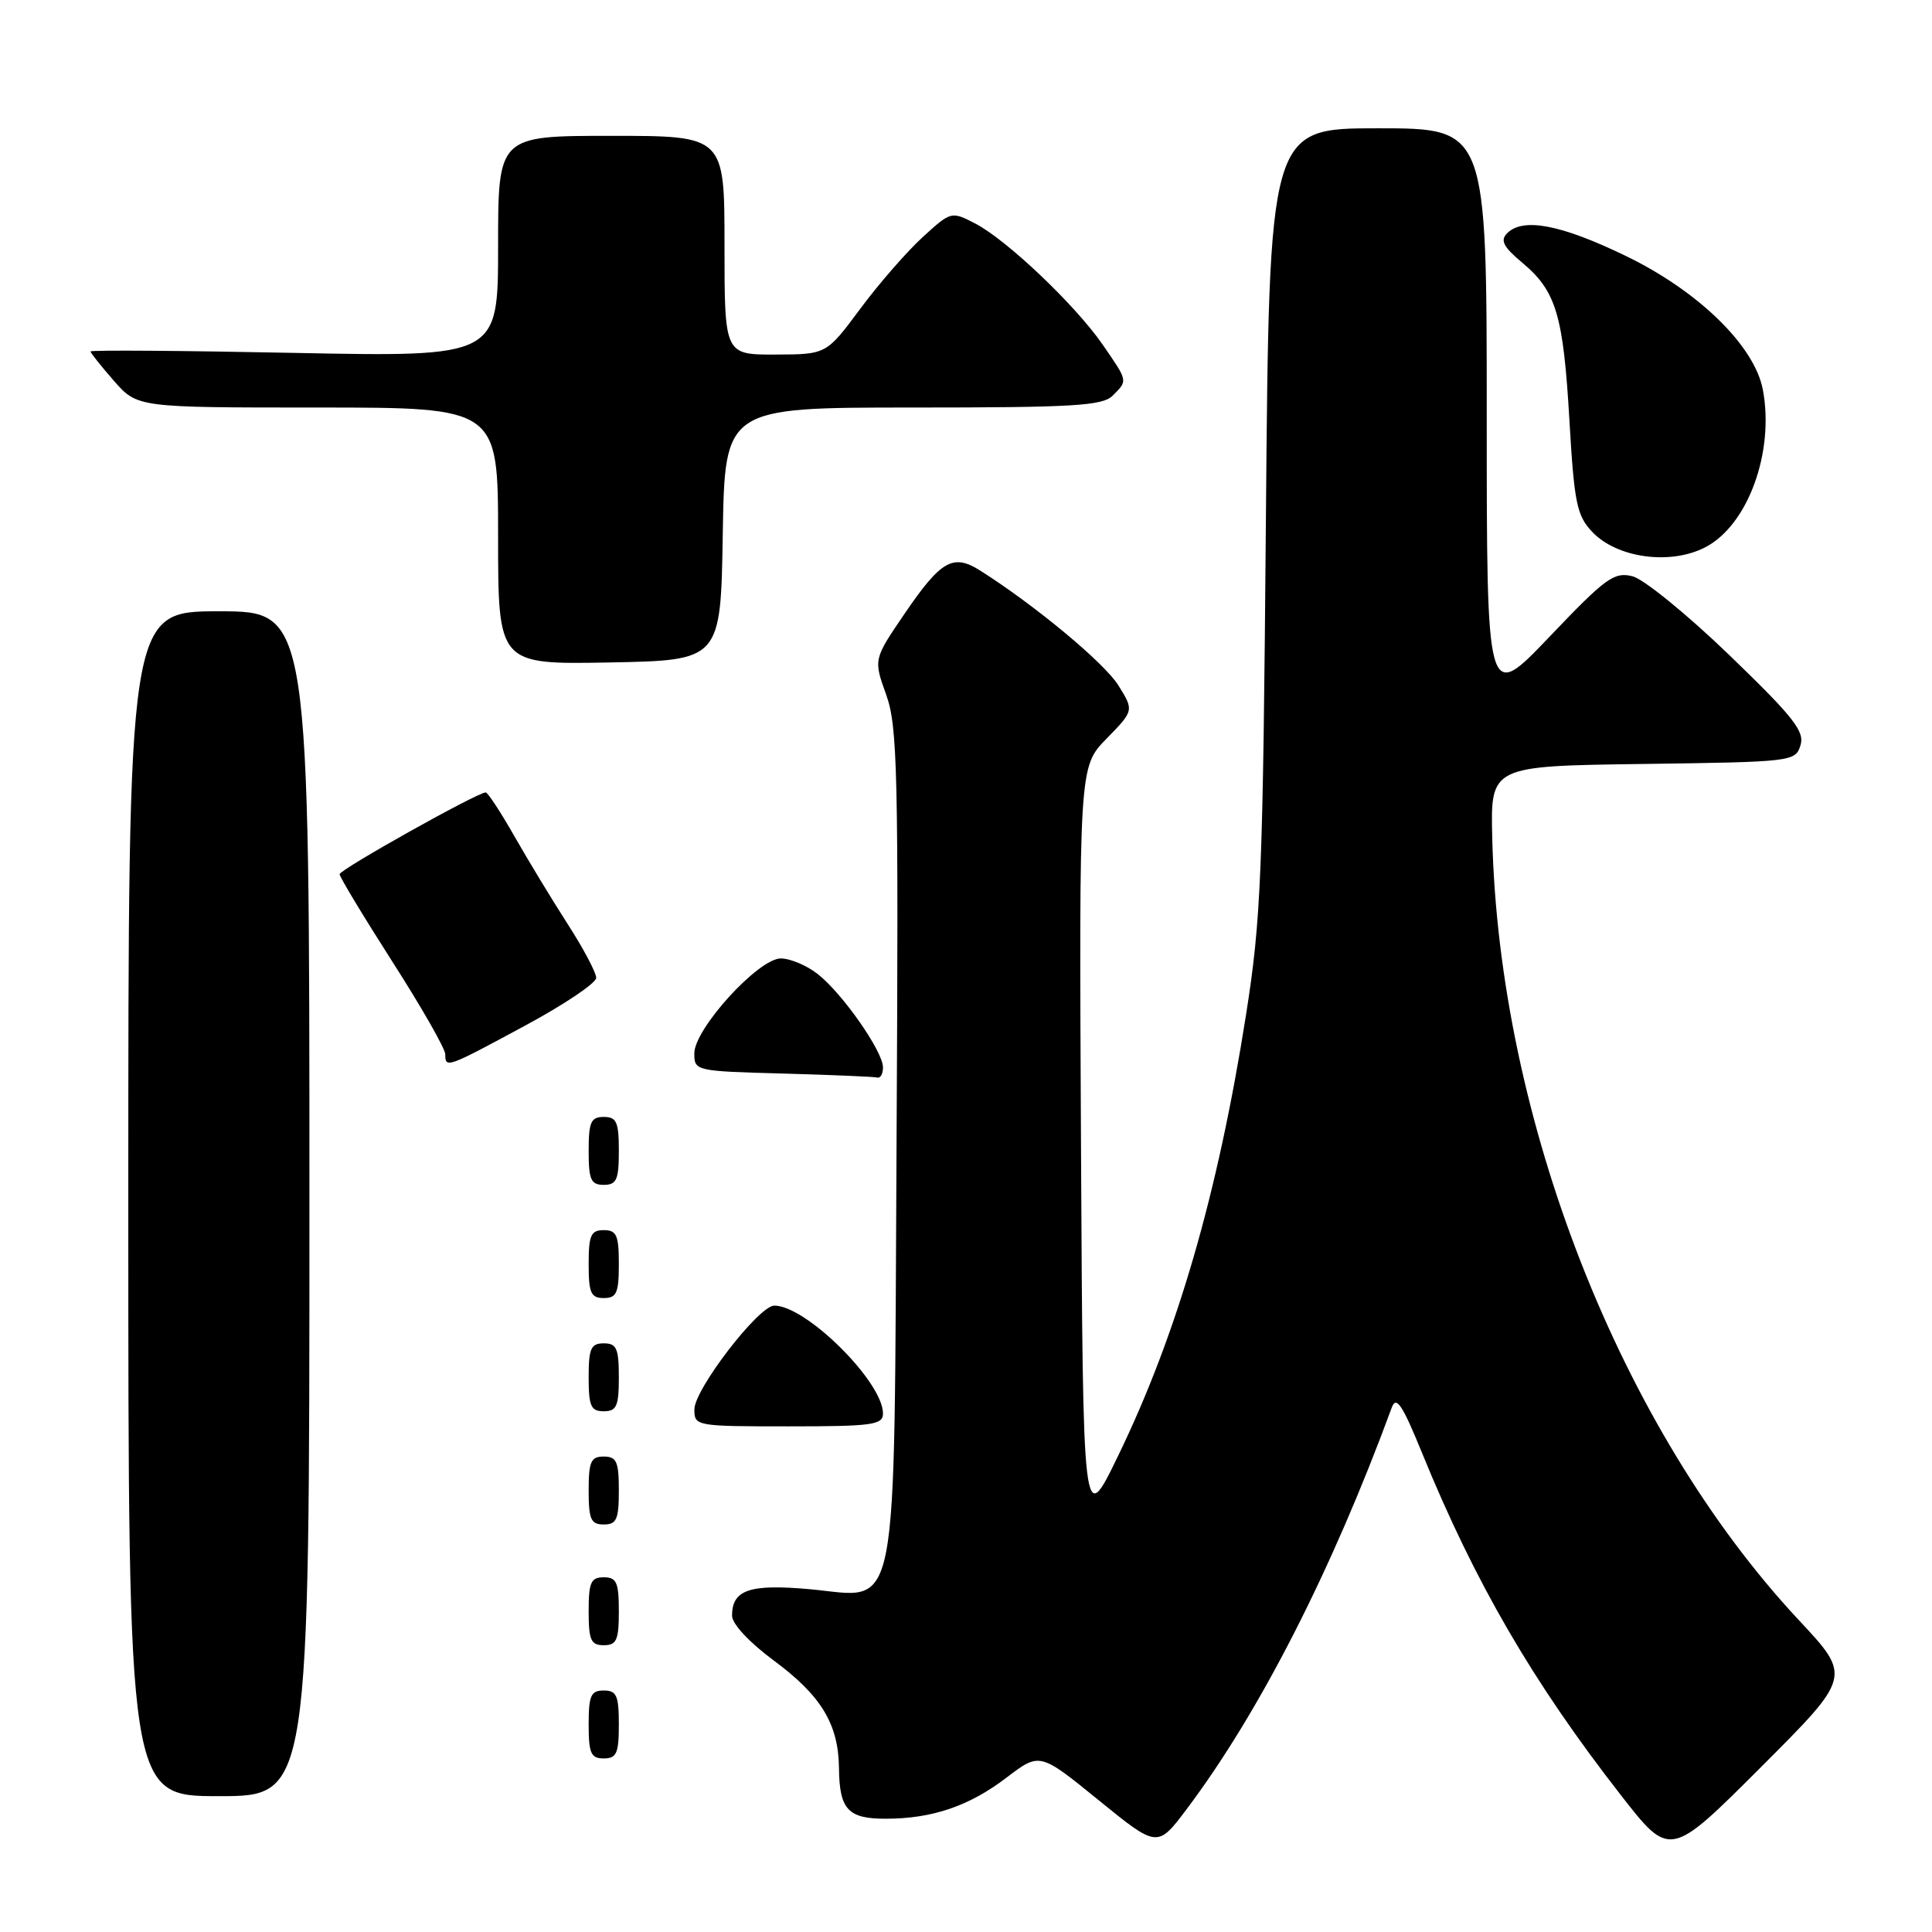 <?xml version="1.0" encoding="UTF-8" standalone="no"?>
<!DOCTYPE svg PUBLIC "-//W3C//DTD SVG 1.1//EN" "http://www.w3.org/Graphics/SVG/1.1/DTD/svg11.dtd" >
<svg xmlns="http://www.w3.org/2000/svg" xmlns:xlink="http://www.w3.org/1999/xlink" version="1.1" viewBox="0 0 256 256">
 <g >
 <path fill="currentColor"
d=" M 238.36 214.68 C 214.70 189.35 198.63 148.32 197.73 111.00 C 197.50 101.50 197.50 101.50 217.69 101.23 C 237.48 100.96 237.89 100.92 238.57 98.77 C 239.16 96.92 237.67 95.03 229.15 86.81 C 223.59 81.44 217.81 76.74 216.32 76.36 C 213.87 75.75 212.77 76.55 205.30 84.39 C 197.00 93.09 197.00 93.09 197.00 55.04 C 197.00 17.00 197.00 17.00 182.58 17.00 C 168.17 17.00 168.17 17.00 167.74 68.75 C 167.35 115.92 167.11 121.74 165.10 134.50 C 161.36 158.26 155.97 176.81 148.11 193.00 C 143.50 202.50 143.50 202.50 143.24 152.05 C 142.98 101.60 142.98 101.60 146.62 97.88 C 150.26 94.15 150.26 94.15 148.20 90.83 C 146.37 87.87 137.13 80.19 129.89 75.61 C 126.30 73.33 124.69 74.24 119.89 81.28 C 115.74 87.36 115.74 87.36 117.42 92.04 C 118.93 96.24 119.07 102.20 118.80 151.15 C 118.44 216.12 119.30 211.67 107.31 210.58 C 99.34 209.86 97.00 210.65 97.00 214.09 C 97.00 215.17 99.28 217.62 102.48 219.99 C 108.82 224.67 111.11 228.45 111.17 234.32 C 111.23 239.77 112.37 241.00 117.37 240.99 C 123.52 240.99 128.44 239.31 133.36 235.55 C 137.77 232.19 137.77 232.19 145.57 238.53 C 153.37 244.87 153.37 244.87 157.27 239.68 C 166.88 226.90 176.47 208.12 184.42 186.50 C 185.01 184.91 185.82 186.13 188.42 192.50 C 195.42 209.66 203.08 222.86 214.77 237.86 C 221.28 246.21 221.28 246.21 233.31 234.18 C 245.34 222.15 245.34 222.15 238.36 214.68 Z  M 41.00 159.50 C 41.00 81.00 41.00 81.00 29.00 81.00 C 17.00 81.00 17.00 81.00 17.00 159.50 C 17.00 238.00 17.00 238.00 29.00 238.00 C 41.00 238.00 41.00 238.00 41.00 159.50 Z  M 82.00 228.50 C 82.00 224.67 81.70 224.00 80.00 224.00 C 78.30 224.00 78.00 224.67 78.00 228.50 C 78.00 232.33 78.30 233.00 80.00 233.00 C 81.70 233.00 82.00 232.33 82.00 228.50 Z  M 82.00 213.50 C 82.00 209.67 81.70 209.00 80.00 209.00 C 78.30 209.00 78.00 209.67 78.00 213.50 C 78.00 217.33 78.30 218.00 80.00 218.00 C 81.70 218.00 82.00 217.33 82.00 213.50 Z  M 82.00 197.50 C 82.00 193.67 81.70 193.00 80.00 193.00 C 78.30 193.00 78.00 193.67 78.00 197.50 C 78.00 201.33 78.30 202.00 80.00 202.00 C 81.70 202.00 82.00 201.33 82.00 197.50 Z  M 117.00 187.30 C 117.00 183.11 106.82 173.00 102.60 173.00 C 100.54 173.00 92.02 184.07 92.01 186.75 C 92.00 188.96 92.20 189.00 104.50 189.00 C 115.59 189.00 117.00 188.81 117.00 187.30 Z  M 82.00 182.50 C 82.00 178.67 81.70 178.00 80.00 178.00 C 78.30 178.00 78.00 178.67 78.00 182.50 C 78.00 186.33 78.30 187.00 80.00 187.00 C 81.70 187.00 82.00 186.33 82.00 182.50 Z  M 82.00 167.50 C 82.00 163.67 81.70 163.00 80.00 163.00 C 78.30 163.00 78.00 163.67 78.00 167.50 C 78.00 171.33 78.30 172.00 80.00 172.00 C 81.70 172.00 82.00 171.33 82.00 167.50 Z  M 82.00 152.50 C 82.00 148.67 81.70 148.00 80.00 148.00 C 78.30 148.00 78.00 148.67 78.00 152.50 C 78.00 156.33 78.30 157.00 80.00 157.00 C 81.70 157.00 82.00 156.33 82.00 152.50 Z  M 117.00 141.43 C 117.00 139.32 111.64 131.65 108.37 129.08 C 106.92 127.93 104.71 127.00 103.46 127.00 C 100.49 127.00 92.00 136.32 92.00 139.58 C 92.00 141.90 92.16 141.94 103.75 142.25 C 110.21 142.43 115.84 142.67 116.25 142.78 C 116.66 142.90 117.00 142.29 117.00 141.43 Z  M 69.56 135.91 C 74.75 133.12 79.00 130.26 79.00 129.57 C 79.00 128.88 77.29 125.65 75.20 122.41 C 73.11 119.16 69.93 113.91 68.13 110.75 C 66.33 107.59 64.63 105.00 64.36 105.00 C 63.26 105.00 45.00 115.22 45.00 115.84 C 45.00 116.20 48.15 121.42 52.00 127.44 C 55.85 133.45 59.00 138.97 59.00 139.69 C 59.00 141.58 59.19 141.51 69.56 135.91 Z  M 95.77 70.75 C 96.05 54.00 96.05 54.00 120.95 54.00 C 142.26 54.00 146.08 53.77 147.43 52.43 C 149.46 50.40 149.49 50.57 146.12 45.68 C 142.50 40.43 133.39 31.77 129.21 29.61 C 126.06 27.98 126.01 28.00 122.27 31.41 C 120.20 33.30 116.47 37.57 114.00 40.90 C 109.50 46.96 109.50 46.96 102.75 46.98 C 96.00 47.00 96.00 47.00 96.00 32.50 C 96.00 18.00 96.00 18.00 81.00 18.00 C 66.00 18.00 66.00 18.00 66.00 32.65 C 66.00 47.30 66.00 47.30 39.00 46.76 C 24.15 46.46 12.00 46.37 12.00 46.57 C 12.00 46.77 13.40 48.52 15.10 50.47 C 18.21 54.00 18.21 54.00 42.10 54.00 C 66.00 54.00 66.00 54.00 66.00 71.03 C 66.00 88.05 66.00 88.05 80.75 87.78 C 95.50 87.50 95.50 87.50 95.77 70.75 Z  M 225.95 72.52 C 231.60 69.61 235.14 59.91 233.59 51.65 C 232.50 45.84 225.06 38.57 215.42 33.91 C 206.83 29.75 201.80 28.79 199.70 30.91 C 198.76 31.86 199.20 32.71 201.71 34.81 C 206.21 38.57 207.15 41.75 207.96 55.76 C 208.59 66.61 208.93 68.30 210.96 70.46 C 214.23 73.94 221.32 74.92 225.95 72.52 Z "/>
</g>
</svg>
